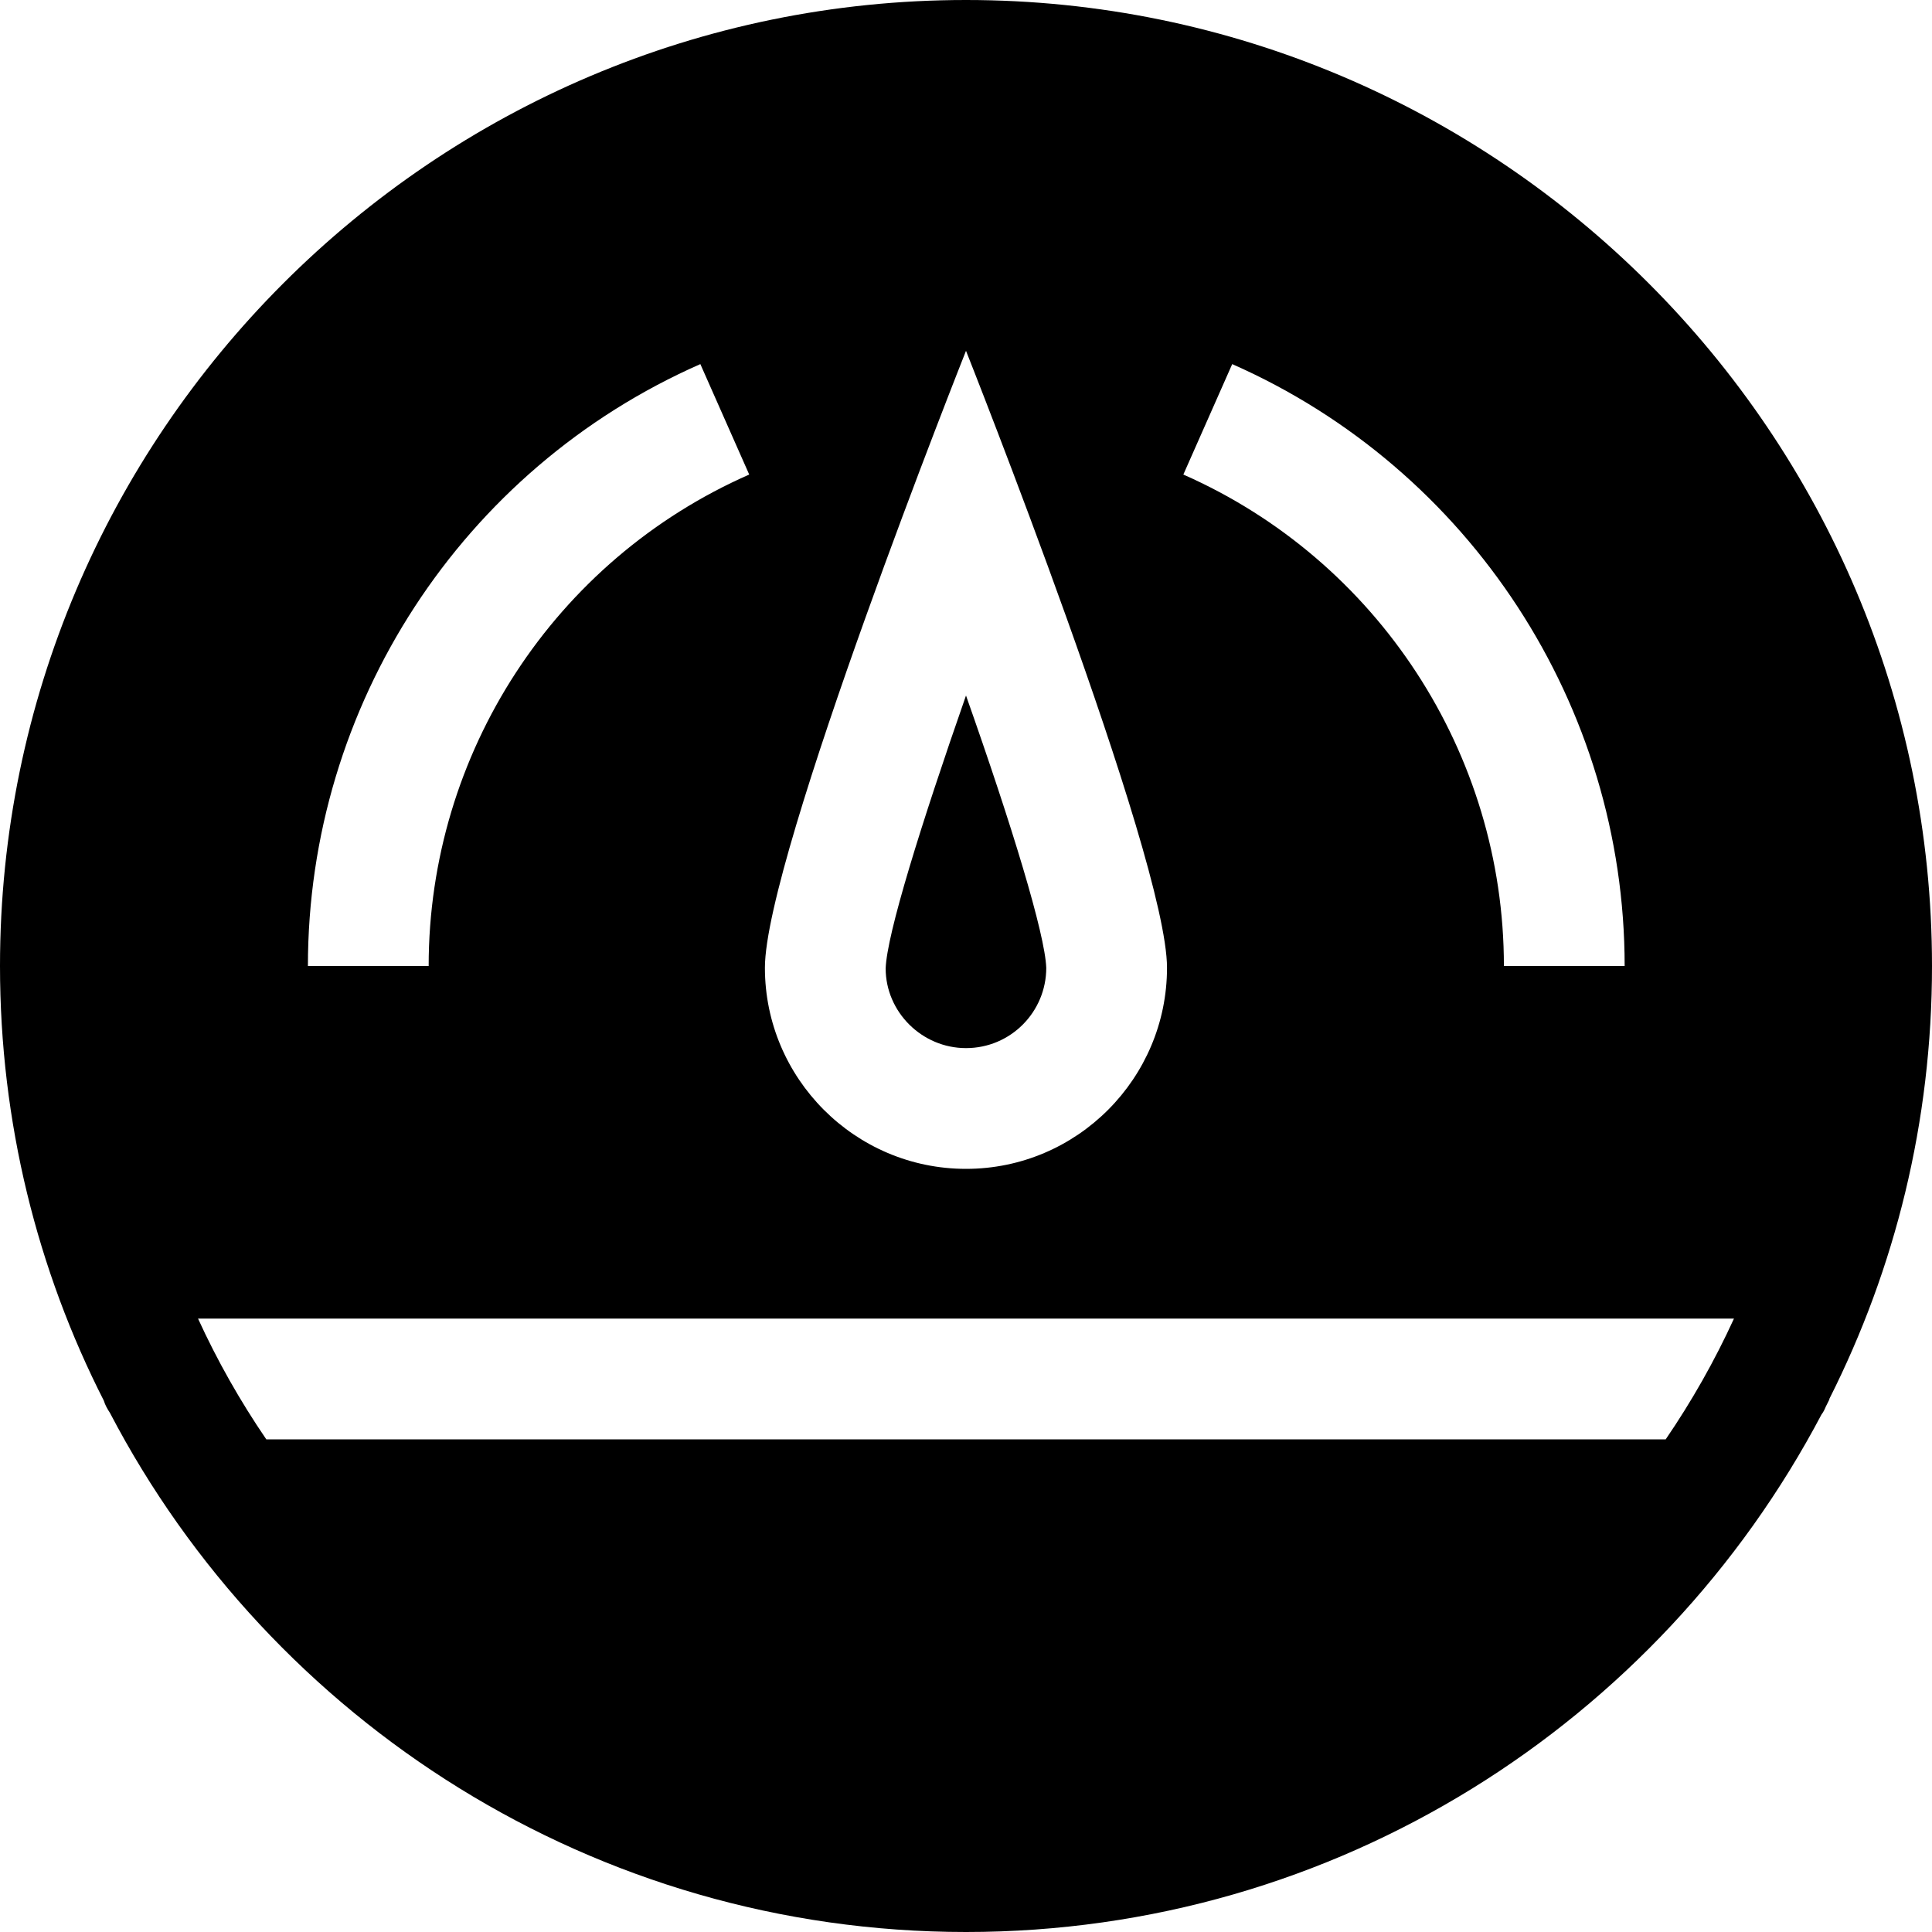 <svg width="24" height="24" viewBox="0 0 24 24" fill="none" xmlns="http://www.w3.org/2000/svg">
<path fill-rule="evenodd" clip-rule="evenodd" d="M14.497 12.022C14.497 10.643 12 4.358 12 4.358C12 4.358 9.502 10.643 9.502 12.022C9.502 13.395 10.62 14.52 12 14.52C13.38 14.52 14.497 13.395 14.497 12.022ZM5.325 12C5.325 9.36 6.885 6.96 9.307 5.895L8.7 4.523C5.737 5.827 3.825 8.767 3.825 12H5.325ZM18.682 12H20.182C20.182 8.767 18.262 5.827 15.307 4.523L14.7 5.895C17.115 6.96 18.682 9.36 18.682 12ZM3.308 17.88H20.692C21.015 17.407 21.3 16.905 21.54 16.38H2.46C2.7 16.905 2.985 17.407 3.308 17.88ZM0 12C0 5.385 5.385 0 12 0C18.615 0 24 5.385 24 12C24 13.935 23.542 15.757 22.725 17.377V17.385L22.68 17.475C22.665 17.512 22.65 17.542 22.627 17.572C20.61 21.397 16.605 24 12 24C7.387 24 3.367 21.382 1.365 17.55C1.335 17.505 1.305 17.452 1.29 17.4C0.465 15.78 0 13.942 0 12ZM12.997 12.023C12.997 12.57 12.555 13.02 12 13.02C11.452 13.02 11.002 12.57 11.002 12.03C11.017 11.603 11.437 10.253 12 8.64C12.57 10.253 12.982 11.603 12.997 12.023Z" fill="black"/>
</svg>
